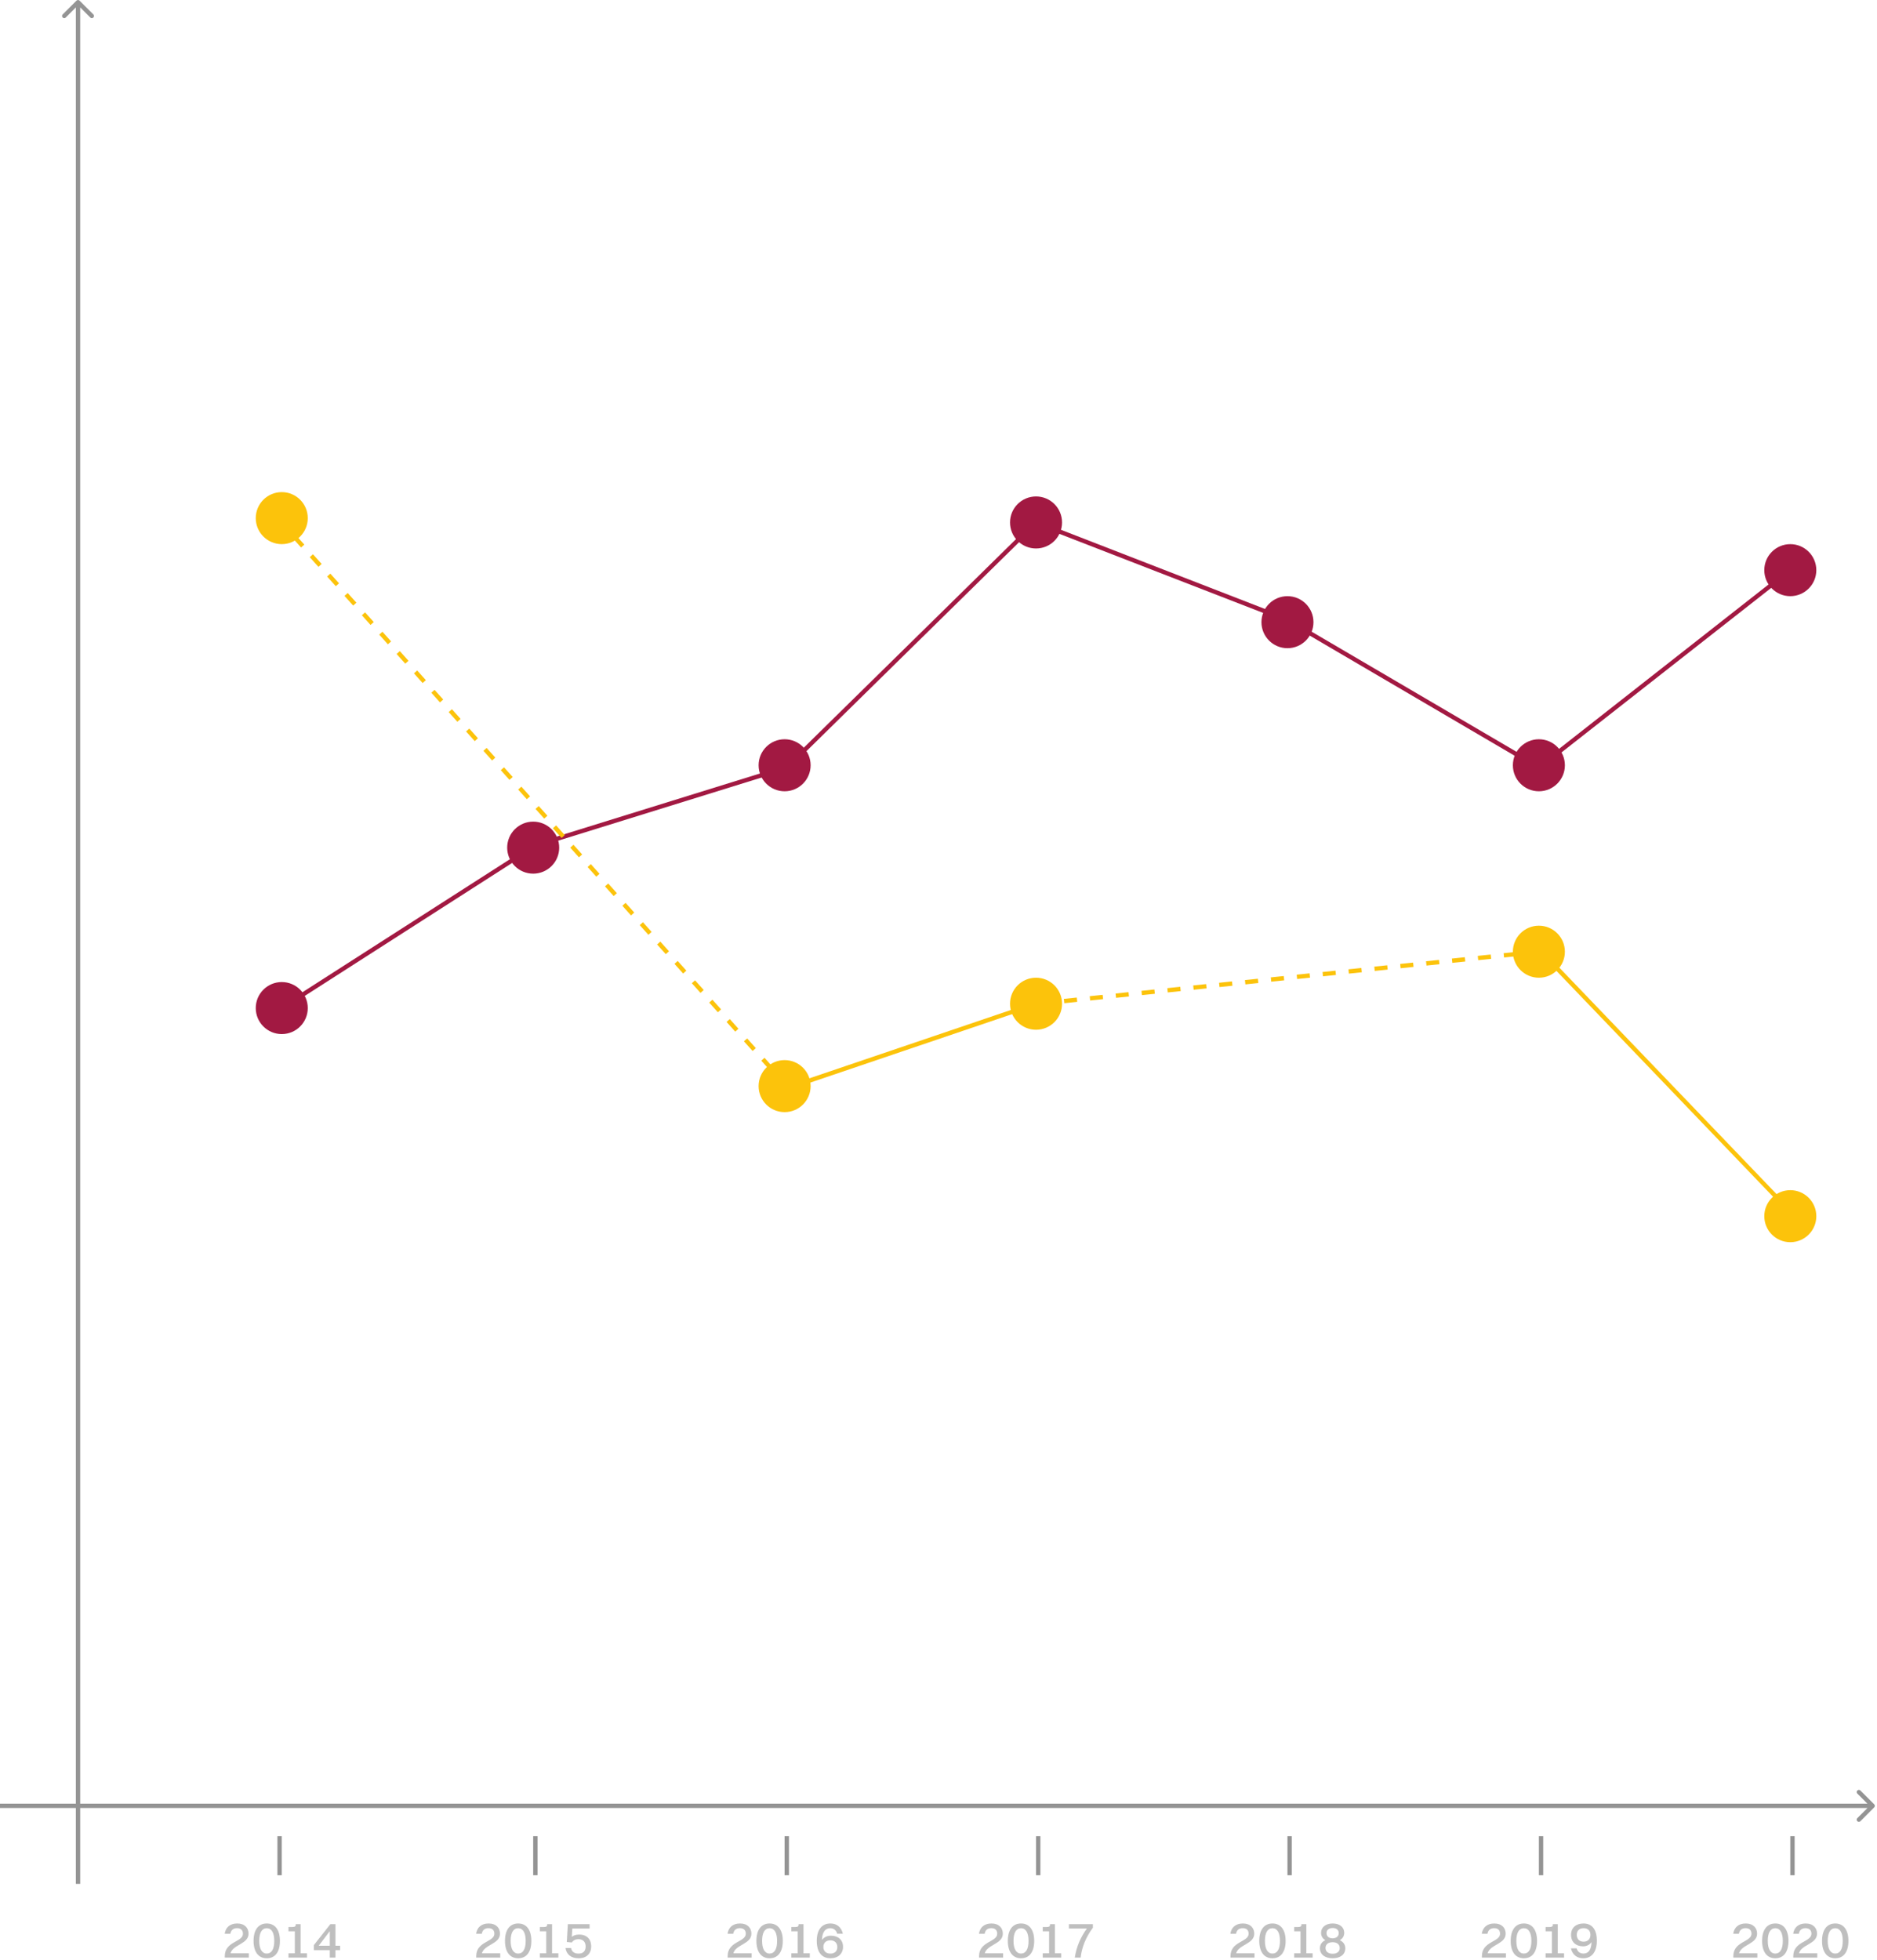 <?xml version="1.0" encoding="UTF-8" standalone="no"?>
<!DOCTYPE svg PUBLIC "-//W3C//DTD SVG 1.1//EN" "http://www.w3.org/Graphics/SVG/1.1/DTD/svg11.dtd">
<svg width="100%" height="100%" viewBox="0 0 433 452" version="1.1" xmlns="http://www.w3.org/2000/svg" xmlns:xlink="http://www.w3.org/1999/xlink" xml:space="preserve" xmlns:serif="http://www.serif.com/" style="fill-rule:evenodd;clip-rule:evenodd;">
    <g transform="matrix(1,0,0,1,4.37114e-08,-0.5)">
        <path d="M432.354,417.354C432.549,417.158 432.549,416.842 432.354,416.646L429.172,413.464C428.976,413.269 428.66,413.269 428.464,413.464C428.269,413.66 428.269,413.976 428.464,414.172L431.293,417L428.464,419.828C428.269,420.024 428.269,420.34 428.464,420.535C428.66,420.731 428.976,420.731 429.172,420.535L432.354,417.354ZM0,417.5L432,417.5L432,416.5L-0,416.5L0,417.5Z" style="fill:rgb(148,148,148);fill-rule:nonzero;"/>
        <path d="M18.354,0.646C18.158,0.451 17.842,0.451 17.647,0.646L14.464,3.828C14.269,4.024 14.269,4.34 14.464,4.536C14.66,4.731 14.976,4.731 15.172,4.536L18,1.707L20.828,4.536C21.024,4.731 21.34,4.731 21.536,4.536C21.731,4.34 21.731,4.024 21.536,3.828L18.354,0.646ZM18.5,435L18.5,1L17.5,1L17.5,435L18.5,435Z" style="fill:rgb(148,148,148);fill-rule:nonzero;"/>
        <path d="M51.856,452L57.4,452L57.4,451.004L53.176,451.004C53.704,448.976 57.34,448.892 57.34,446.48C57.34,445.16 56.452,444.128 54.712,444.128C53.056,444.128 52.036,445.04 51.832,446.516L53.14,446.516C53.284,445.7 53.752,445.208 54.7,445.208C55.564,445.208 56.044,445.688 56.044,446.492C56.044,448.448 51.856,448.208 51.856,451.664L51.856,452ZM61.542,452.156C63.438,452.156 64.578,450.728 64.578,448.148C64.578,445.616 63.462,444.128 61.542,444.128C59.634,444.128 58.494,445.568 58.494,448.148C58.494,450.668 59.61,452.156 61.542,452.156ZM61.542,451.064C60.426,451.064 59.802,449.996 59.802,448.148C59.802,446.252 60.426,445.22 61.542,445.22C62.646,445.22 63.27,446.276 63.27,448.148C63.27,450.032 62.658,451.064 61.542,451.064ZM66.548,452L70.808,452L70.808,451.004L69.356,451.004L69.356,444.284L68.228,444.284L68.228,444.416C68.228,444.788 68.036,444.956 67.328,444.956L66.548,444.956L66.548,445.94L68.012,445.94L68.012,451.004L66.548,451.004L66.548,452ZM77.386,452L77.386,450.272L78.454,450.272L78.454,449.264L77.386,449.264L77.386,444.284L76.21,444.284L72.406,449.12L72.406,450.272L76.078,450.272L76.078,452L77.386,452ZM73.522,449.264L76.078,445.904L76.078,449.264L73.522,449.264Z" style="fill:rgb(148,148,148);fill-opacity:0.6;fill-rule:nonzero;"/>
        <path d="M109.856,452L115.4,452L115.4,451.004L111.176,451.004C111.704,448.976 115.34,448.892 115.34,446.48C115.34,445.16 114.452,444.128 112.712,444.128C111.056,444.128 110.036,445.04 109.832,446.516L111.14,446.516C111.284,445.7 111.752,445.208 112.7,445.208C113.564,445.208 114.044,445.688 114.044,446.492C114.044,448.448 109.856,448.208 109.856,451.664L109.856,452ZM119.542,452.156C121.438,452.156 122.578,450.728 122.578,448.148C122.578,445.616 121.462,444.128 119.542,444.128C117.634,444.128 116.494,445.568 116.494,448.148C116.494,450.668 117.61,452.156 119.542,452.156ZM119.542,451.064C118.426,451.064 117.802,449.996 117.802,448.148C117.802,446.252 118.426,445.22 119.542,445.22C120.646,445.22 121.27,446.276 121.27,448.148C121.27,450.032 120.658,451.064 119.542,451.064ZM124.548,452L128.808,452L128.808,451.004L127.356,451.004L127.356,444.284L126.228,444.284L126.228,444.416C126.228,444.788 126.036,444.956 125.328,444.956L124.548,444.956L124.548,445.94L126.012,445.94L126.012,451.004L124.548,451.004L124.548,452ZM136.382,449.42C136.382,447.956 135.59,446.684 133.562,446.684C132.854,446.684 132.338,446.888 131.906,447.2L132.026,445.292L136.01,445.292L136.01,444.284L130.994,444.284L130.754,448.4L131.906,448.508C132.17,448.112 132.638,447.752 133.454,447.752C134.69,447.752 135.098,448.592 135.098,449.444C135.098,450.464 134.546,451.076 133.466,451.076C132.434,451.076 131.87,450.584 131.738,449.792L130.454,449.792C130.67,451.268 131.738,452.156 133.478,452.156C135.374,452.156 136.382,451.004 136.382,449.42Z" style="fill:rgb(148,148,148);fill-opacity:0.6;fill-rule:nonzero;"/>
        <path d="M167.856,452L173.4,452L173.4,451.004L169.176,451.004C169.704,448.976 173.34,448.892 173.34,446.48C173.34,445.16 172.452,444.128 170.712,444.128C169.056,444.128 168.036,445.04 167.832,446.516L169.14,446.516C169.284,445.7 169.752,445.208 170.7,445.208C171.564,445.208 172.044,445.688 172.044,446.492C172.044,448.448 167.856,448.208 167.856,451.664L167.856,452ZM177.542,452.156C179.438,452.156 180.578,450.728 180.578,448.148C180.578,445.616 179.462,444.128 177.542,444.128C175.634,444.128 174.494,445.568 174.494,448.148C174.494,450.668 175.61,452.156 177.542,452.156ZM177.542,451.064C176.426,451.064 175.802,449.996 175.802,448.148C175.802,446.252 176.426,445.22 177.542,445.22C178.646,445.22 179.27,446.276 179.27,448.148C179.27,450.032 178.658,451.064 177.542,451.064ZM182.548,452L186.808,452L186.808,451.004L185.356,451.004L185.356,444.284L184.228,444.284L184.228,444.416C184.228,444.788 184.036,444.956 183.328,444.956L182.548,444.956L182.548,445.94L184.012,445.94L184.012,451.004L182.548,451.004L182.548,452ZM194.478,449.516C194.478,447.908 193.35,446.948 191.682,446.948C190.818,446.948 190.074,447.296 189.618,447.932C189.666,446.168 190.338,445.22 191.526,445.22C192.306,445.22 192.882,445.64 193.134,446.492L194.442,446.492C194.082,444.968 193.038,444.128 191.574,444.128C189.594,444.128 188.418,445.568 188.418,448.148C188.418,450.896 189.69,452.144 191.574,452.156L191.598,452.156C193.254,452.156 194.478,451.16 194.478,449.516ZM191.562,451.076C190.59,451.076 189.942,450.512 189.942,449.564C189.942,448.58 190.578,448.016 191.562,448.016C192.51,448.016 193.158,448.592 193.158,449.564C193.158,450.536 192.522,451.076 191.562,451.076Z" style="fill:rgb(148,148,148);fill-opacity:0.6;fill-rule:nonzero;"/>
        <path d="M225.856,452L231.4,452L231.4,451.004L227.176,451.004C227.704,448.976 231.34,448.892 231.34,446.48C231.34,445.16 230.452,444.128 228.712,444.128C227.056,444.128 226.036,445.04 225.832,446.516L227.14,446.516C227.284,445.7 227.752,445.208 228.7,445.208C229.564,445.208 230.044,445.688 230.044,446.492C230.044,448.448 225.856,448.208 225.856,451.664L225.856,452ZM235.542,452.156C237.438,452.156 238.578,450.728 238.578,448.148C238.578,445.616 237.462,444.128 235.542,444.128C233.634,444.128 232.494,445.568 232.494,448.148C232.494,450.668 233.61,452.156 235.542,452.156ZM235.542,451.064C234.426,451.064 233.802,449.996 233.802,448.148C233.802,446.252 234.426,445.22 235.542,445.22C236.646,445.22 237.27,446.276 237.27,448.148C237.27,450.032 236.658,451.064 235.542,451.064ZM240.548,452L244.808,452L244.808,451.004L243.356,451.004L243.356,444.284L242.228,444.284L242.228,444.416C242.228,444.788 242.036,444.956 241.328,444.956L240.548,444.956L240.548,445.94L242.012,445.94L242.012,451.004L240.548,451.004L240.548,452ZM249.286,452C249.562,449.588 250.51,447.272 252.118,445.1L252.118,444.284L246.586,444.284L246.586,445.292L250.738,445.292C249.298,447.248 248.326,449.468 247.942,452L249.286,452Z" style="fill:rgb(148,148,148);fill-opacity:0.6;fill-rule:nonzero;"/>
        <path d="M283.856,452L289.4,452L289.4,451.004L285.176,451.004C285.704,448.976 289.34,448.892 289.34,446.48C289.34,445.16 288.452,444.128 286.712,444.128C285.056,444.128 284.036,445.04 283.832,446.516L285.14,446.516C285.284,445.7 285.752,445.208 286.7,445.208C287.564,445.208 288.044,445.688 288.044,446.492C288.044,448.448 283.856,448.208 283.856,451.664L283.856,452ZM293.542,452.156C295.438,452.156 296.578,450.728 296.578,448.148C296.578,445.616 295.462,444.128 293.542,444.128C291.634,444.128 290.494,445.568 290.494,448.148C290.494,450.668 291.61,452.156 293.542,452.156ZM293.542,451.064C292.426,451.064 291.802,449.996 291.802,448.148C291.802,446.252 292.426,445.22 293.542,445.22C294.646,445.22 295.27,446.276 295.27,448.148C295.27,450.032 294.658,451.064 293.542,451.064ZM298.548,452L302.808,452L302.808,451.004L301.356,451.004L301.356,444.284L300.228,444.284L300.228,444.416C300.228,444.788 300.036,444.956 299.328,444.956L298.548,444.956L298.548,445.94L300.012,445.94L300.012,451.004L298.548,451.004L298.548,452ZM307.418,452.156C309.182,452.156 310.346,451.292 310.346,449.84C310.346,449.012 309.878,448.352 309.074,447.98C309.71,447.632 310.094,447.044 310.094,446.3C310.094,444.944 309.014,444.128 307.418,444.128C305.834,444.128 304.754,444.992 304.754,446.3C304.754,447.044 305.114,447.62 305.738,447.98C304.958,448.34 304.49,448.976 304.49,449.852C304.49,451.268 305.654,452.156 307.418,452.156ZM307.418,445.172C308.282,445.172 308.834,445.604 308.834,446.36C308.834,447.092 308.258,447.548 307.418,447.548C306.566,447.548 306.014,447.116 306.014,446.348C306.014,445.616 306.578,445.172 307.418,445.172ZM307.418,451.112C306.434,451.112 305.774,450.608 305.774,449.792C305.774,448.928 306.434,448.448 307.418,448.448C308.39,448.448 309.062,448.94 309.062,449.78C309.062,450.632 308.414,451.112 307.418,451.112Z" style="fill:rgb(148,148,148);fill-opacity:0.6;fill-rule:nonzero;"/>
        <path d="M341.856,452L347.4,452L347.4,451.004L343.176,451.004C343.704,448.976 347.34,448.892 347.34,446.48C347.34,445.16 346.452,444.128 344.712,444.128C343.056,444.128 342.036,445.04 341.832,446.516L343.14,446.516C343.284,445.7 343.752,445.208 344.7,445.208C345.564,445.208 346.044,445.688 346.044,446.492C346.044,448.448 341.856,448.208 341.856,451.664L341.856,452ZM351.542,452.156C353.438,452.156 354.578,450.728 354.578,448.148C354.578,445.616 353.462,444.128 351.542,444.128C349.634,444.128 348.494,445.568 348.494,448.148C348.494,450.668 349.61,452.156 351.542,452.156ZM351.542,451.064C350.426,451.064 349.802,449.996 349.802,448.148C349.802,446.252 350.426,445.22 351.542,445.22C352.646,445.22 353.27,446.276 353.27,448.148C353.27,450.032 352.658,451.064 351.542,451.064ZM356.548,452L360.808,452L360.808,451.004L359.356,451.004L359.356,444.284L358.228,444.284L358.228,444.416C358.228,444.788 358.036,444.956 357.328,444.956L356.548,444.956L356.548,445.94L358.012,445.94L358.012,451.004L356.548,451.004L356.548,452ZM365.274,444.128C363.594,444.128 362.418,445.112 362.418,446.732C362.418,448.424 363.546,449.396 365.226,449.396C366.03,449.396 366.714,449.036 367.146,448.424C367.098,450.152 366.462,451.064 365.286,451.064C364.518,451.064 363.93,450.668 363.702,449.864L362.394,449.864C362.742,451.352 363.81,452.156 365.238,452.156C367.17,452.156 368.37,450.728 368.37,448.1C368.37,445.4 367.182,444.14 365.298,444.128L365.274,444.128ZM365.322,445.208C366.27,445.208 366.894,445.772 366.894,446.732C366.894,447.752 366.27,448.328 365.322,448.328C364.362,448.328 363.738,447.74 363.738,446.732C363.738,445.76 364.362,445.208 365.322,445.208Z" style="fill:rgb(148,148,148);fill-opacity:0.6;fill-rule:nonzero;"/>
        <path d="M399.856,452L405.4,452L405.4,451.004L401.176,451.004C401.704,448.976 405.34,448.892 405.34,446.48C405.34,445.16 404.452,444.128 402.712,444.128C401.056,444.128 400.036,445.04 399.832,446.516L401.14,446.516C401.284,445.7 401.752,445.208 402.7,445.208C403.564,445.208 404.044,445.688 404.044,446.492C404.044,448.448 399.856,448.208 399.856,451.664L399.856,452ZM409.542,452.156C411.438,452.156 412.578,450.728 412.578,448.148C412.578,445.616 411.462,444.128 409.542,444.128C407.634,444.128 406.494,445.568 406.494,448.148C406.494,450.668 407.61,452.156 409.542,452.156ZM409.542,451.064C408.426,451.064 407.802,449.996 407.802,448.148C407.802,446.252 408.426,445.22 409.542,445.22C410.646,445.22 411.27,446.276 411.27,448.148C411.27,450.032 410.658,451.064 409.542,451.064ZM413.684,452L419.228,452L419.228,451.004L415.004,451.004C415.532,448.976 419.168,448.892 419.168,446.48C419.168,445.16 418.28,444.128 416.54,444.128C414.884,444.128 413.864,445.04 413.66,446.516L414.968,446.516C415.112,445.7 415.58,445.208 416.528,445.208C417.392,445.208 417.872,445.688 417.872,446.492C417.872,448.448 413.684,448.208 413.684,451.664L413.684,452ZM423.37,452.156C425.266,452.156 426.406,450.728 426.406,448.148C426.406,445.616 425.29,444.128 423.37,444.128C421.462,444.128 420.322,445.568 420.322,448.148C420.322,450.668 421.438,452.156 423.37,452.156ZM423.37,451.064C422.254,451.064 421.63,449.996 421.63,448.148C421.63,446.252 422.254,445.22 423.37,445.22C424.474,445.22 425.098,446.276 425.098,448.148C425.098,450.032 424.486,451.064 423.37,451.064Z" style="fill:rgb(148,148,148);fill-opacity:0.6;fill-rule:nonzero;"/>
        <path d="M64.5,424L64.5,433" style="fill:none;fill-rule:nonzero;stroke:rgb(148,148,148);stroke-width:1px;"/>
        <path d="M123.5,424L123.5,433" style="fill:none;fill-rule:nonzero;stroke:rgb(148,148,148);stroke-width:1px;"/>
        <path d="M181.5,424L181.5,433" style="fill:none;fill-rule:nonzero;stroke:rgb(148,148,148);stroke-width:1px;"/>
        <path d="M239.5,424L239.5,433" style="fill:none;fill-rule:nonzero;stroke:rgb(148,148,148);stroke-width:1px;"/>
        <path d="M297.5,424L297.5,433" style="fill:none;fill-rule:nonzero;stroke:rgb(148,148,148);stroke-width:1px;"/>
        <path d="M355.5,424L355.5,433" style="fill:none;fill-rule:nonzero;stroke:rgb(148,148,148);stroke-width:1px;"/>
        <path d="M413.5,424L413.5,433" style="fill:none;fill-rule:nonzero;stroke:rgb(148,148,148);stroke-width:1px;"/>
        <circle cx="65" cy="233" r="6" style="fill:rgb(162,25,66);"/>
        <circle cx="65" cy="120" r="5.5" style="fill:rgb(252,195,11);stroke:rgb(252,195,11);stroke-width:1px;"/>
        <circle cx="123" cy="196" r="6" style="fill:rgb(162,25,66);"/>
        <circle cx="181" cy="177" r="6" style="fill:rgb(162,25,66);"/>
        <circle cx="181" cy="251" r="5.5" style="fill:rgb(252,195,11);stroke:rgb(252,195,11);stroke-width:1px;"/>
        <circle cx="239" cy="121" r="6" style="fill:rgb(162,25,66);"/>
        <circle cx="239" cy="232" r="5.5" style="fill:rgb(252,195,11);stroke:rgb(252,195,11);stroke-width:1px;"/>
        <circle cx="297" cy="144" r="6" style="fill:rgb(162,25,66);"/>
        <circle cx="355" cy="177" r="6" style="fill:rgb(162,25,66);"/>
        <circle cx="355" cy="220" r="5.5" style="fill:rgb(252,195,11);stroke:rgb(252,195,11);stroke-width:1px;"/>
        <circle cx="413" cy="132" r="6" style="fill:rgb(162,25,66);"/>
        <circle cx="413" cy="281" r="5.5" style="fill:rgb(252,195,11);stroke:rgb(252,195,11);stroke-width:1px;"/>
        <path d="M65,233L123.5,195.5L181.5,177.5L239,121L297,143.5L355,177.5L413,132" style="fill:none;fill-rule:nonzero;stroke:rgb(162,25,66);stroke-width:1px;"/>
        <path d="M181.5,251.5L239,232M355.5,220L414.5,281.5" style="fill:none;fill-rule:nonzero;stroke:rgb(252,195,11);stroke-width:1px;"/>
        <path d="M239.5,232L355,220" style="fill:none;fill-rule:nonzero;stroke:rgb(252,195,11);stroke-width:1px;stroke-dasharray:3,3;"/>
        <path d="M182,251.5L64.5,120.5" style="fill:none;fill-rule:nonzero;stroke:rgb(252,195,11);stroke-width:1px;stroke-dasharray:3,3;"/>
    </g>
</svg>
